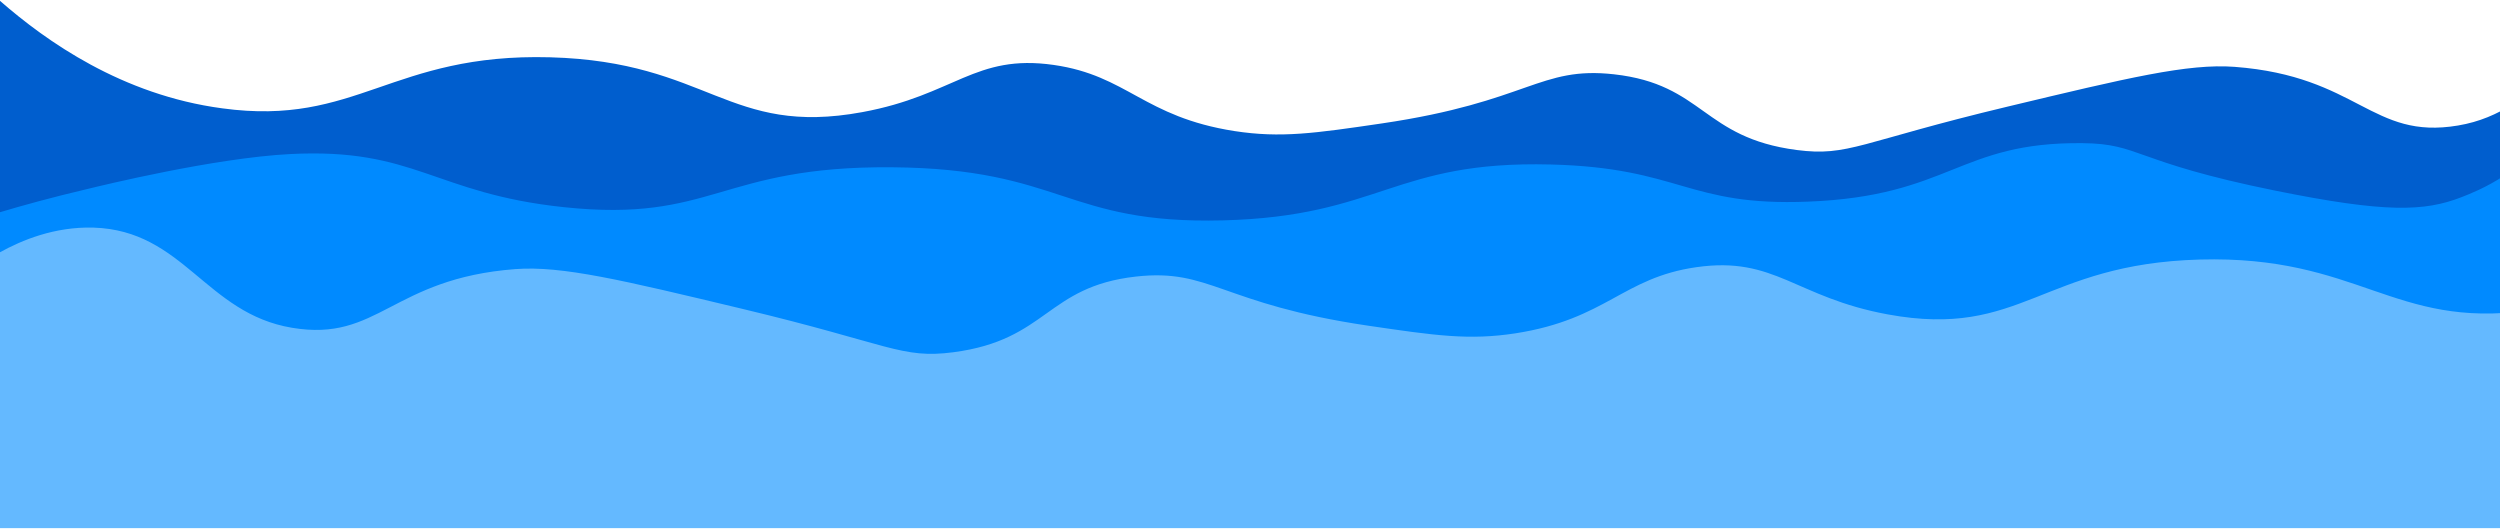 <svg width="1440" height="305" viewBox="0 0 1440 305" fill="none" xmlns="http://www.w3.org/2000/svg">
<g clip-path="url(#clip0_79_203)">
<path d="M1584 28.8C1571.5 21.9 1552.7 14 1530.2 14.6C1478.2 16.2 1465.6 64 1415.8 72.3C1365.9 80.7 1358.5 43.9 1287.1 38.5C1260.3 36.5 1225.7 44.8 1156.4 61.4C1071.1 81.8 1064.8 90.3 1034.9 86.4C980.6 79.3 981.4 48.6 929.7 42.8C886.7 38 880.7 58.6 795.9 71.1C757.2 76.8 737.8 79.6 711.1 75.5C658.6 67.3 649.5 43.5 606.9 37.4C561.5 30.9 550 54.8 496.6 64.6C419.5 78.8 408.3 35.5 316.9 33C225.4 30.5 205.6 73 128 62.4C70.2 54.7 26.6 23.7 0 0.5C0 62.9 0 125.3 0 187.7C528 187.7 1056 187.7 1584 187.7C1584 134.7 1584 81.8 1584 28.8Z" fill="#005ECE"/>
<path d="M0 122.239C12.332 118.54 29.98 113.641 51.243 108.643C58.685 106.844 123.217 91.049 166.912 88.75C239.205 84.951 249.836 111.442 324.893 119.34C410.794 128.436 414.302 95.547 513.811 96.347C612.151 97.147 613.32 129.236 704.325 126.937C795.222 124.638 802.558 92.449 893.243 94.748C968.3 96.647 971.702 118.94 1041.44 116.141C1123.52 112.942 1127.98 81.752 1199.42 82.452C1233.02 82.752 1228.24 93.148 1310.73 109.843C1373.99 122.638 1396.32 121.939 1417.9 113.541C1426.62 110.143 1457.23 98.247 1470.74 70.256C1485.94 38.667 1467.33 10.976 1483.6 -0.42C1493.81 -7.618 1509.43 -2.719 1528.36 3.378C1561.74 14.175 1582.68 30.369 1605.43 47.264C1623.19 60.459 1649.77 79.853 1684 103.345C1684 147.93 1684 192.515 1684 237C1122.67 237 561.333 237 0 237C0 198.813 0 160.526 0 122.239Z" fill="#008AFF"/>
<path d="M0 145.3C12.5 138.4 31.3 130.5 53.8 131.1C105.8 132.7 118.4 180.5 168.2 188.8C218.1 197.2 225.5 160.4 296.9 155C323.7 153 358.3 161.3 427.6 177.9C512.9 198.3 519.2 206.8 549.1 202.9C603.4 195.8 602.6 165.1 654.3 159.3C697.3 154.5 703.3 175.1 788.1 187.6C826.8 193.3 846.2 196.1 872.9 192C925.4 183.8 934.5 160 977.1 153.9C1022.5 147.4 1034 171.3 1087.4 181.1C1164.5 195.3 1175.7 152 1267.1 149.5C1358.6 147 1378.4 189.5 1456 178.9C1513.7 171 1557.4 140 1584 116.8C1584 179.2 1584 241.6 1584 304C1056 304 528 304 0 304C0 251.2 0 198.3 0 145.3Z" fill="#64B9FF"/>
<rect y="297" width="1440" height="2656" fill="url(#paint0_linear_79_203)"/>
</g>
<defs>
<linearGradient id="paint0_linear_79_203" x1="720" y1="297" x2="720" y2="2953" gradientUnits="userSpaceOnUse">
<stop stop-color="#64B9FF"/>
<stop offset="0.479" stop-color="#3496DA"/>
<stop offset="0.479" stop-color="#008AFF"/>
<stop offset="1" stop-color="#0070B1"/>
</linearGradient>
<clipPath id="clip0_79_203">
<rect width="1584" height="304.2" fill="white"/>
</clipPath>
</defs>
</svg>
